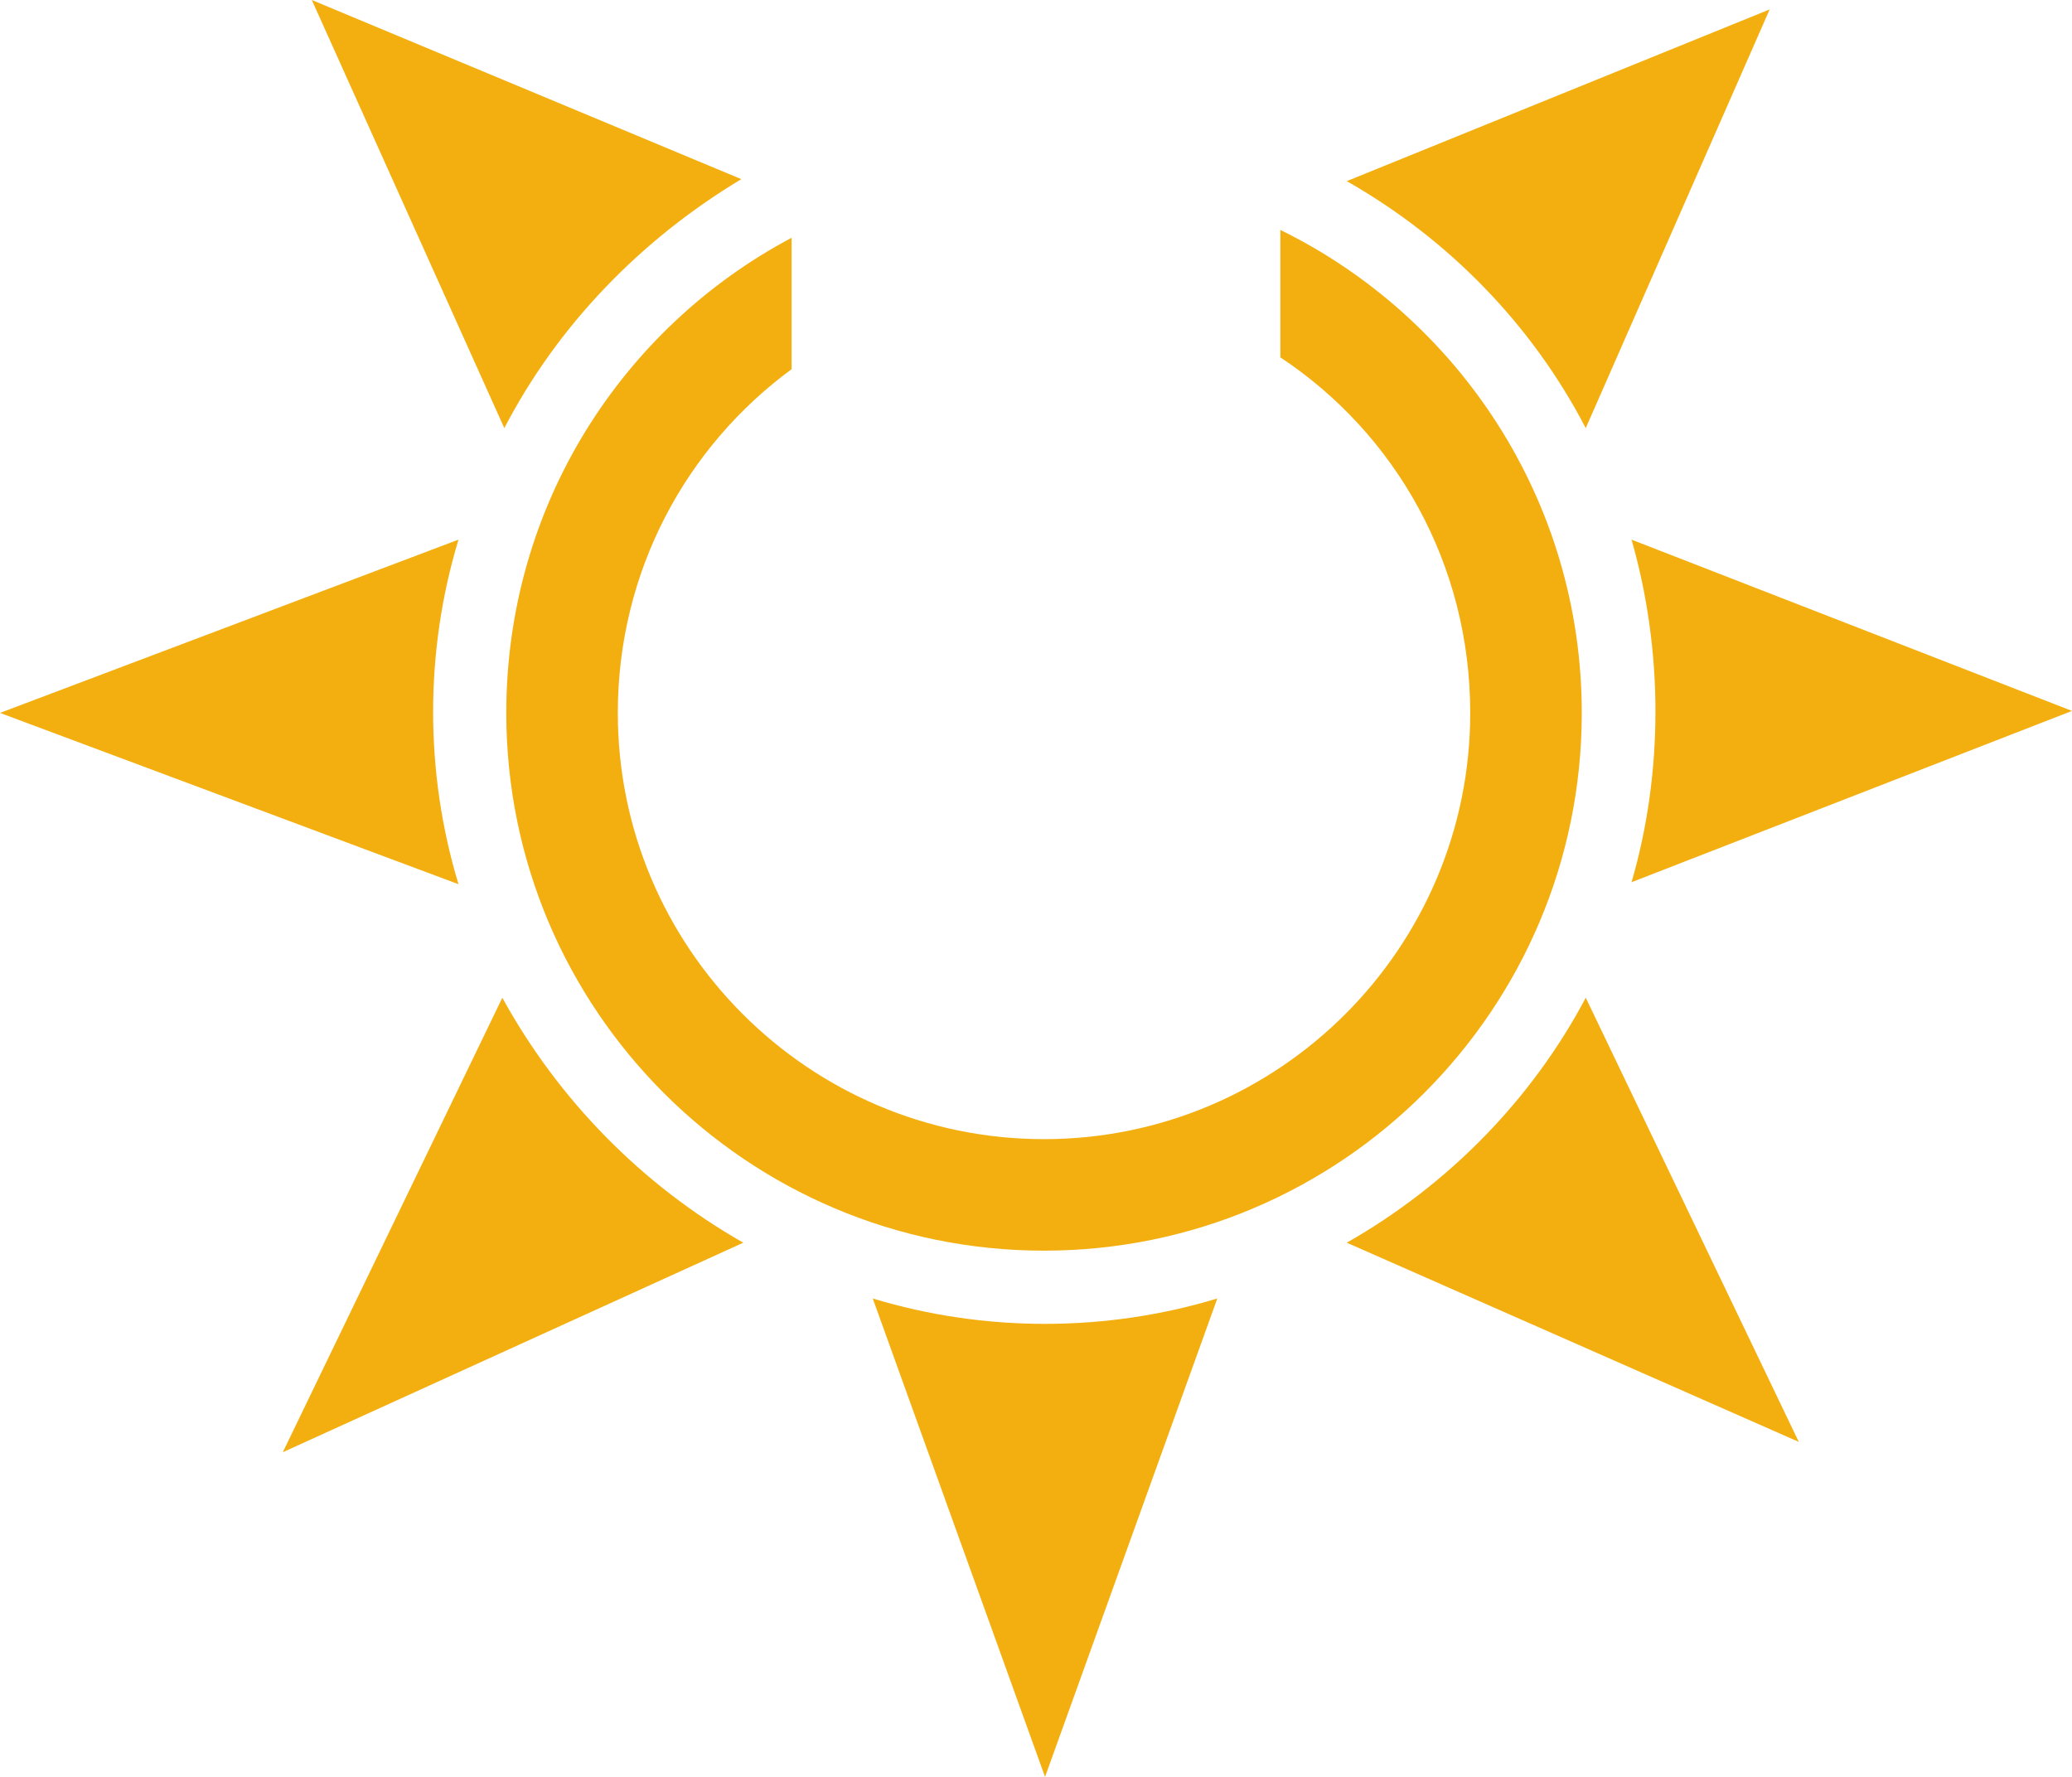<svg version="1.1" id="图层_1" x="0px" y="0px" width="185px" height="158.646px" viewBox="0 0 185 158.646" enable-background="new 0 0 185 158.646" xml:space="preserve" xmlns="http://www.w3.org/2000/svg" xmlns:xlink="http://www.w3.org/1999/xlink" xmlns:xml="http://www.w3.org/XML/1998/namespace">
  <path fill="#F3AF10" d="M45.028,38.223L27.84,0l38.349,15.995C57.298,21.33,49.83,28.976,45.028,38.223z M40.938,48.181L0,63.651
	l40.938,15.293C37.916,68.986,37.916,58.139,40.938,48.181z M44.851,89.081L25.25,129.659l41.116-18.707
	C57.298,105.795,49.83,98.149,44.851,89.081z M77.924,115.932l15.383,42.715l15.381-42.715
	C98.729,118.954,87.883,118.954,77.924,115.932z M120.247,110.952l40.36,17.784l-19.022-39.655
	C136.784,98.149,129.314,105.795,120.247,110.952z M145.674,78.766L185,63.473l-39.326-15.292
	C148.52,58.139,148.52,68.986,145.674,78.766z M141.584,38.223l16.422-37.382l-37.76,15.332
	C129.314,21.33,136.784,28.976,141.584,38.223z M114.318,20.528v11.378c10.25,6.786,16.953,18.418,16.953,31.745
	c0,20.984-17.069,38.055-38.055,38.055c-20.983,0-38.054-17.07-38.054-38.055c0-12.659,6.114-23.789,15.517-30.689V21.229
	c-15.149,8.039-25.475,23.948-25.475,42.422c0,26.496,21.517,48.012,48.011,48.012c26.496,0,48.015-21.517,48.015-48.012
	C141.23,44.726,130.249,28.346,114.318,20.528z" class="color c1"/>
</svg>